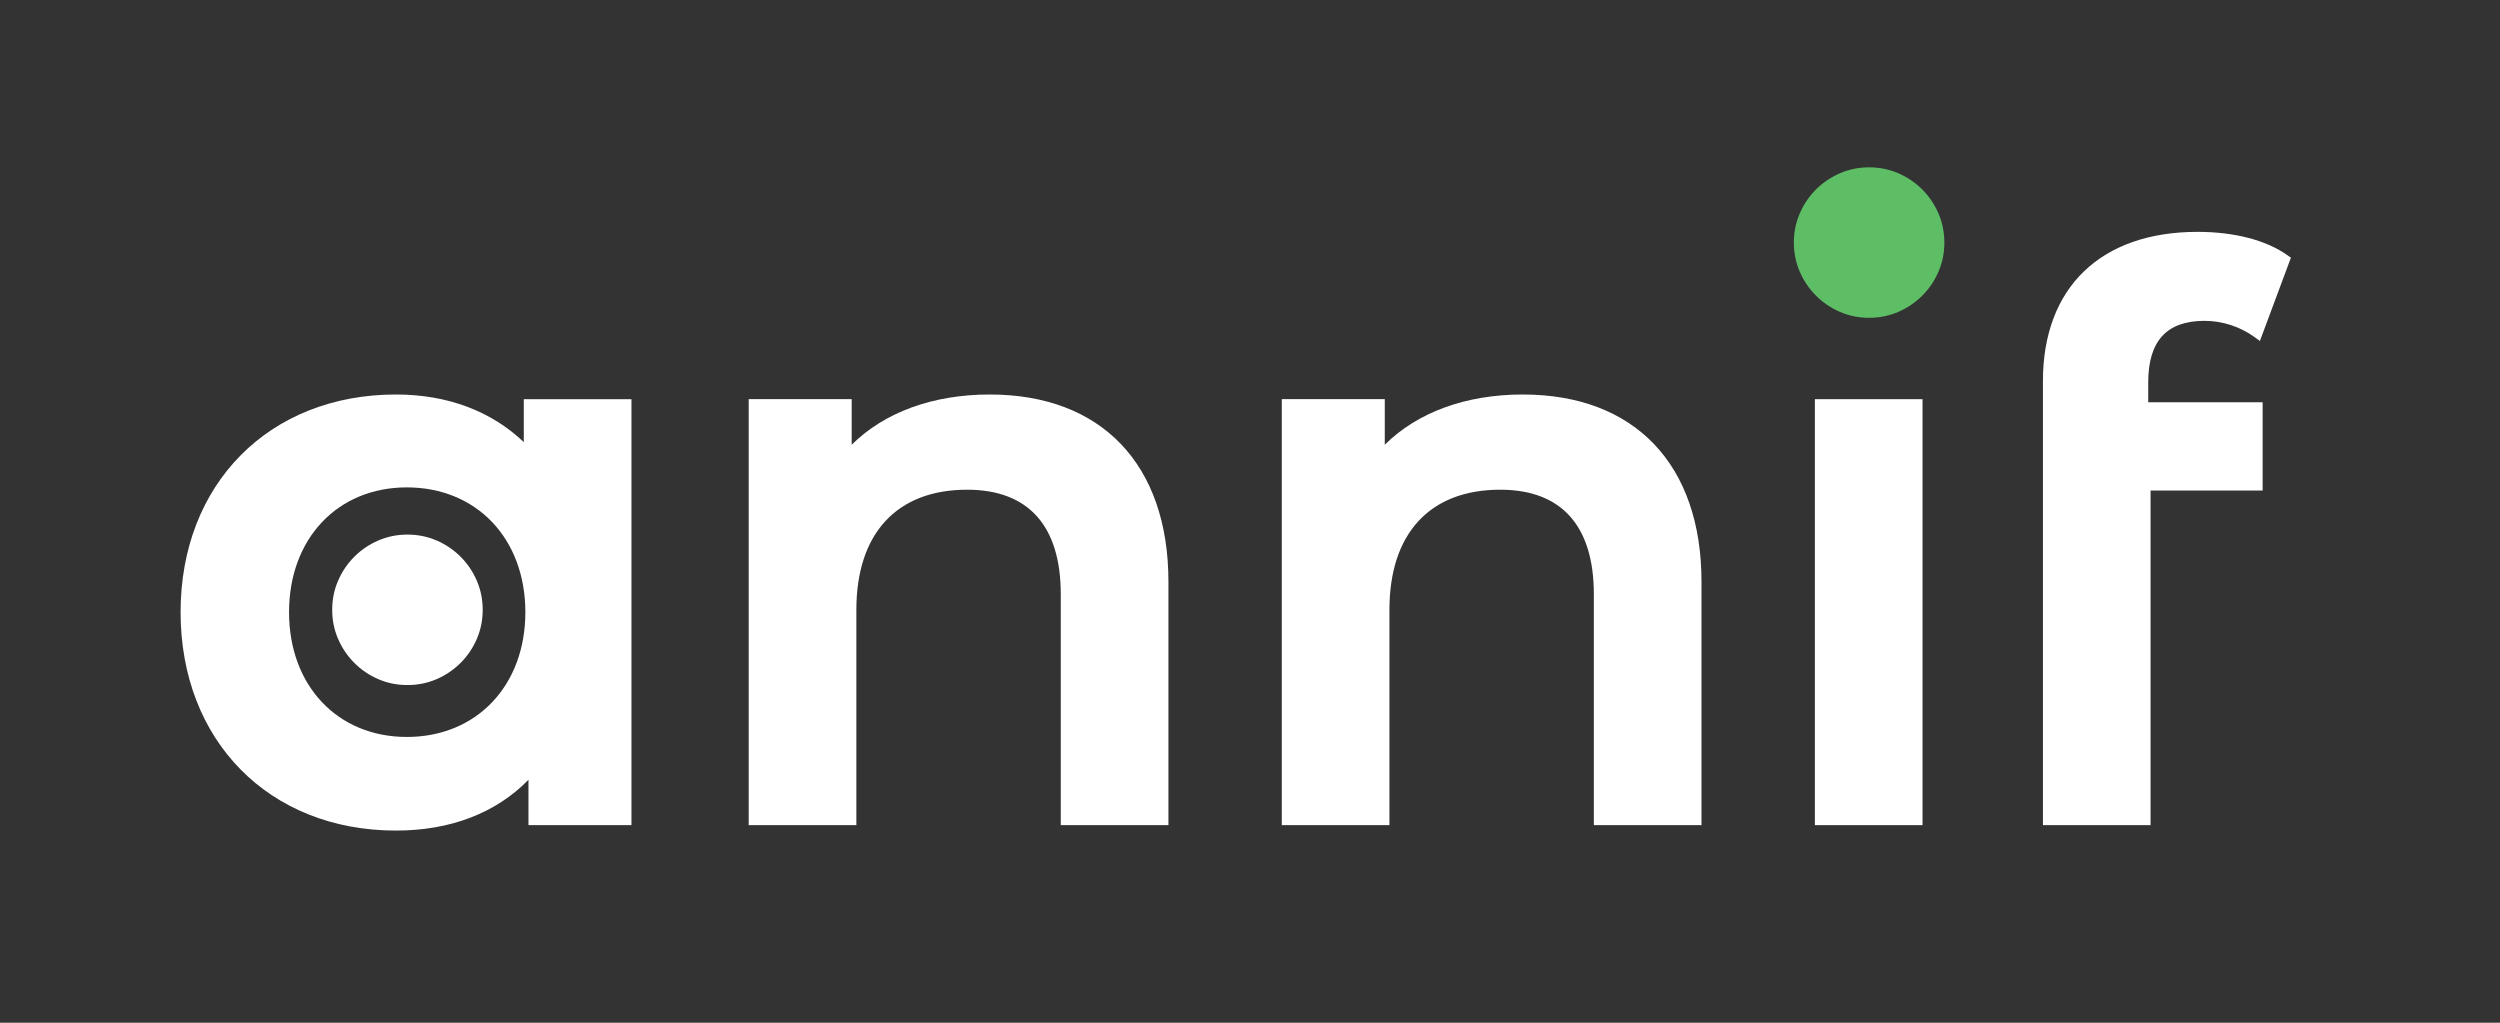 <?xml version="1.0" encoding="UTF-8" standalone="no"?>
<!-- Generator: Adobe Illustrator 24.1.0, SVG Export Plug-In . SVG Version: 6.00 Build 0)  -->

<svg
   xmlns:dc="http://purl.org/dc/elements/1.1/"
   xmlns:cc="http://creativecommons.org/ns#"
   xmlns:rdf="http://www.w3.org/1999/02/22-rdf-syntax-ns#"
   xmlns:svg="http://www.w3.org/2000/svg"
   xmlns="http://www.w3.org/2000/svg"
   xmlns:sodipodi="http://sodipodi.sourceforge.net/DTD/sodipodi-0.dtd"
   xmlns:inkscape="http://www.inkscape.org/namespaces/inkscape"
   version="1.1"
   id="Layer_1"
   x="0px"
   y="0px"
   viewBox="0 0 1100 450"
   style="enable-background:new 0 0 1100 450;"
   xml:space="preserve"
   sodipodi:docname="annif-RGB-white.svg"
   inkscape:version="0.92.3 (2405546, 2018-03-11)"><rect x="0" y="0" width="1100" height="450" fill="#333333" stroke="none"/><defs
   id="defs98">
	
	
	
	
	
	

		
		
	</defs><sodipodi:namedview
   pagecolor="#ffffff"
   bordercolor="#666666"
   borderopacity="1"
   objecttolerance="10"
   gridtolerance="10"
   guidetolerance="10"
   inkscape:pageopacity="0"
   inkscape:pageshadow="2"
   inkscape:window-width="1311"
   inkscape:window-height="744"
   id="namedview96"
   showgrid="false"
   inkscape:zoom="0.51818182"
   inkscape:cx="322.2807"
   inkscape:cy="225"
   inkscape:window-x="55"
   inkscape:window-y="24"
   inkscape:window-maximized="1"
   inkscape:current-layer="Layer_1" />
<style
   type="text/css"
   id="style75">
	.st0{fill:#343260;}
	.st1{fill:#5DBE66;}
</style>
<path
   style="fill:#ffffff;fill-opacity:1"
   inkscape:connector-curvature="0"
   id="path77"
   d="m 435.47,173.58 c -25.01,0 -46.32,7.81 -60.73,22.11 v -20.06 h -45.31 v 187.42 h 47.37 v -94.73 c 0,-33.59 17.77,-52.85 48.74,-52.85 26.96,0 41.2,15.91 41.2,46 v 101.58 h 47.37 V 255.99 c 0,-51.6 -29.4,-82.41 -78.64,-82.41"
   class="st0" /><path
   style="fill:#ffffff;fill-opacity:1"
   inkscape:connector-curvature="0"
   id="path79"
   d="m 670.02,173.58 c -25.01,0 -46.32,7.81 -60.72,22.11 v -20.06 h -45.31 v 187.42 h 47.36 v -94.73 c 0,-33.59 17.77,-52.85 48.74,-52.85 26.96,0 41.2,15.91 41.2,46 v 101.58 h 47.37 V 255.99 c 0.01,-51.6 -29.39,-82.41 -78.64,-82.41"
   class="st0" /><path
   style="fill:#ffffff;fill-opacity:1"
   inkscape:connector-curvature="0"
   id="path81"
   d="m 945.21,168.34 c 0,-18.28 8.11,-27.17 24.77,-27.17 7.82,0 15.61,2.52 21.95,7.1 l 2.43,1.75 13.64,-36.62 -1.42,-1.02 c -9.34,-6.68 -23.43,-10.36 -39.67,-10.36 -42.6,0 -68.02,24.54 -68.02,65.63 v 195.41 h 47.36 V 215.82 h 49.31 v -38.81 h -50.34 v -8.67 z"
   class="st0" /><rect
   style="fill:#ffffff;fill-opacity:1"
   id="rect83"
   height="187.42"
   width="47.36"
   class="st0"
   y="175.64"
   x="798.55" /><path
   class="st0"
   d="m 179,324.26 c -30.51,0 -51.82,-22.58 -51.82,-54.9 0,-32.33 21.31,-54.91 51.82,-54.91 30.71,0 52.16,22.58 52.16,54.91 0,32.31 -21.45,54.9 -52.16,54.9 m 51.47,-129.72 c -14.38,-13.73 -33.7,-20.96 -56.27,-20.96 -55.78,0 -94.74,39.38 -94.74,95.77 0,56.58 38.96,96.1 94.74,96.1 23.98,0 44.01,-7.7 58.33,-22.35 v 19.95 h 45.31 V 175.64 h -47.37 z"
   id="path85"
   inkscape:connector-curvature="0"
   style="fill:#ffffff;fill-opacity:1" /><path
   class="st0"
   d="m 202.65,244.95 c -3.03,-3.03 -6.55,-5.4 -10.55,-7.14 -4.01,-1.72 -8.28,-2.59 -12.82,-2.59 -4.54,0 -8.82,0.87 -12.82,2.59 -4.01,1.74 -7.52,4.11 -10.55,7.14 -3.03,3.03 -5.41,6.55 -7.14,10.55 -1.74,4 -2.6,8.27 -2.6,12.82 0,4.55 0.86,8.82 2.6,12.82 1.73,4 4.11,7.52 7.14,10.55 3.03,3.03 6.54,5.41 10.55,7.14 4,1.73 8.27,2.59 12.82,2.59 4.54,0 8.81,-0.86 12.82,-2.59 4,-1.73 7.51,-4.11 10.55,-7.14 3.03,-3.03 5.41,-6.54 7.14,-10.55 1.73,-4 2.6,-8.27 2.6,-12.82 0,-4.54 -0.87,-8.81 -2.6,-12.82 -1.73,-4 -4.11,-7.52 -7.14,-10.55"
   id="path87"
   inkscape:connector-curvature="0"
   style="fill:#ffffff;fill-opacity:1" /><path
   style="fill:#5dbe66;fill-opacity:1"
   inkscape:connector-curvature="0"
   id="path91"
   d="m 791.9,119.55 c 1.73,4 4.11,7.52 7.14,10.55 3.03,3.03 6.54,5.41 10.55,7.14 4,1.73 8.27,2.59 12.82,2.59 4.54,0 8.81,-0.86 12.82,-2.59 4,-1.73 7.51,-4.11 10.55,-7.14 3.03,-3.03 5.41,-6.54 7.14,-10.55 1.73,-4 2.6,-8.27 2.6,-12.82 0,-4.54 -0.87,-8.81 -2.6,-12.82 -1.73,-4 -4.11,-7.51 -7.14,-10.55 -3.03,-3.03 -6.55,-5.4 -10.55,-7.14 -4.01,-1.72 -8.28,-2.59 -12.82,-2.59 -4.54,0 -8.82,0.87 -12.82,2.59 -4.01,1.74 -7.52,4.11 -10.55,7.14 -3.03,3.03 -5.41,6.55 -7.14,10.55 -1.74,4 -2.6,8.27 -2.6,12.82 0,4.55 0.86,8.83 2.6,12.82"
   class="st1" />
</svg>